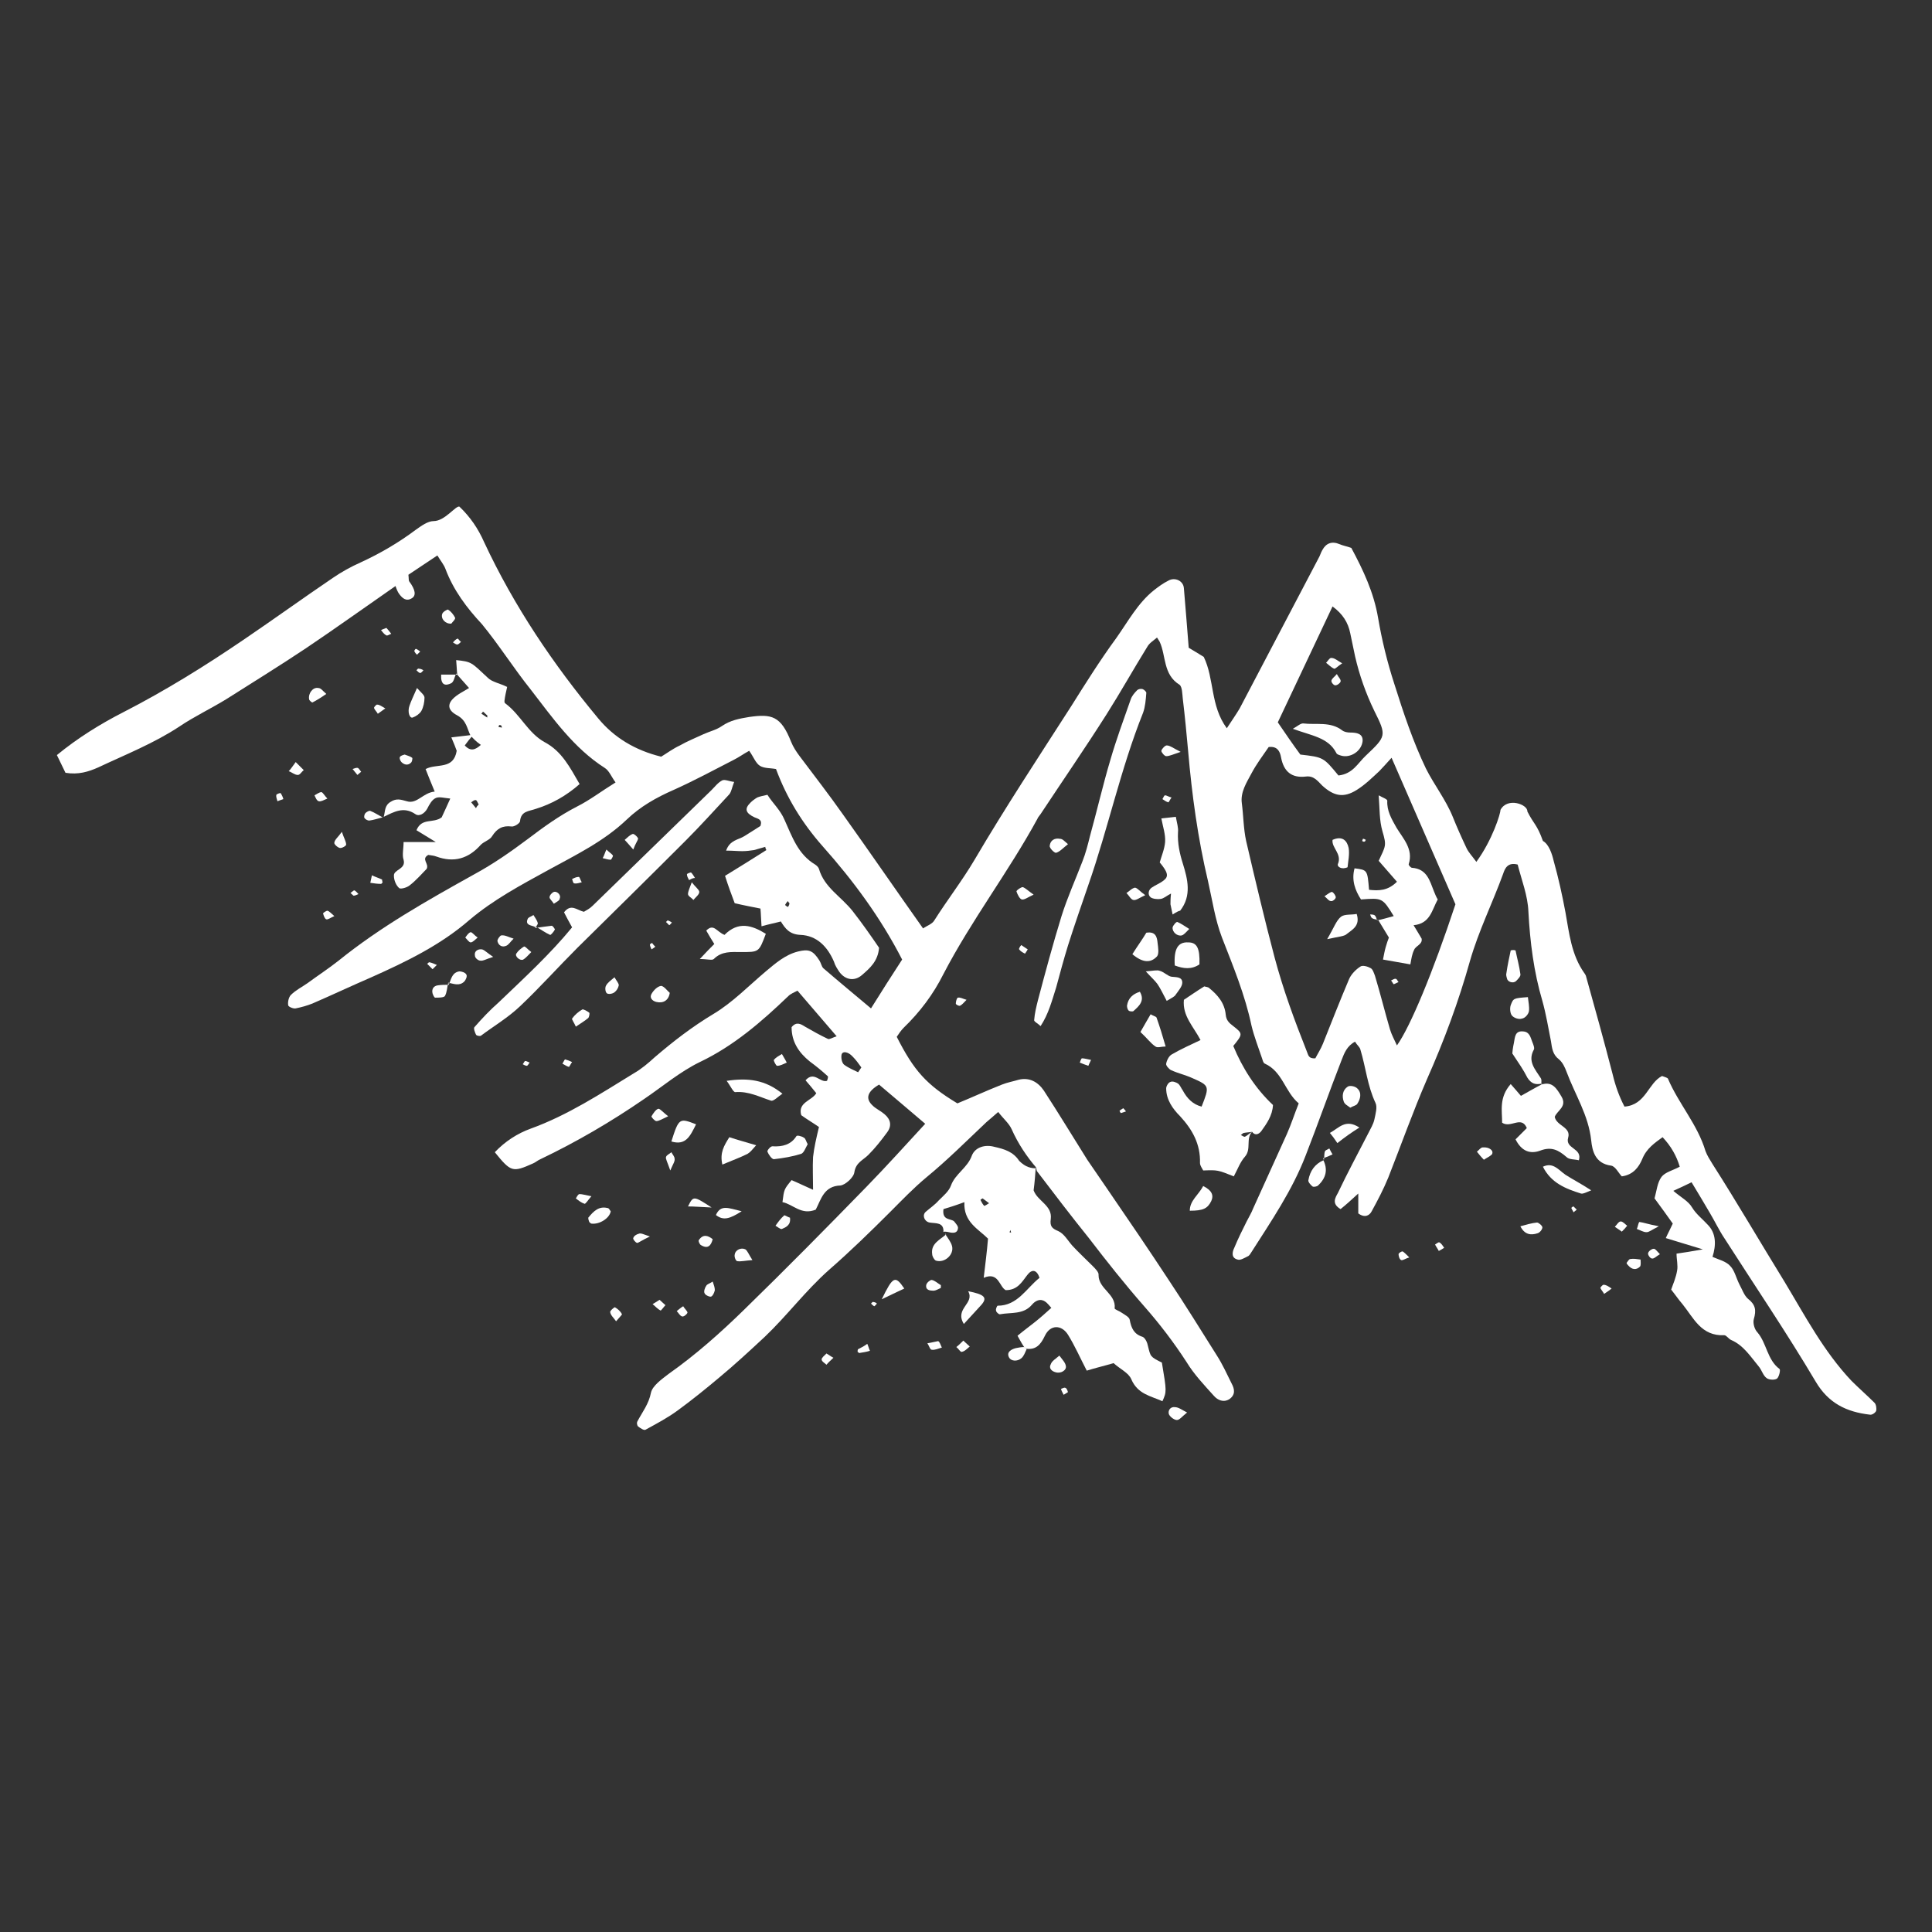 <?xml version="1.0" encoding="utf-8"?>
<!-- Generator: Adobe Illustrator 19.0.0, SVG Export Plug-In . SVG Version: 6.00 Build 0)  -->
<!DOCTYPE svg PUBLIC "-//W3C//DTD SVG 1.1//EN" "http://www.w3.org/Graphics/SVG/1.1/DTD/svg11.dtd">
<svg version="1.1" id="Layer_1" xmlns="http://www.w3.org/2000/svg" xmlns:xlink="http://www.w3.org/1999/xlink" x="0px" y="0px"
	 viewBox="0 0 360 360" style="enable-background:new 0 0 360 360;" xml:space="preserve">
<rect x="0" y="0" width="360" height="360" fill="#333333" stroke="none"/>
<style type="text/css">
	.st0{fill:#FFFFFF;}
</style>
<path class="st0" d="M193.2,217.7c-1.9-2.2-3.5-4.6-4.7-7.3c-0.5-1.1-1.5-1.9-2.5-3.2c-0.9,0.8-1.5,1.3-2.2,1.9
	c-3.7,3.5-7.3,7.1-11.2,10.3c-2.4,2-4.5,4.2-6.7,6.4c-3.7,3.7-7.5,7.4-11.4,10.8c-4.4,3.9-7.8,8.5-12,12.5c-2.8,2.6-5.6,5.2-8.5,7.6
	c-2.5,2.1-5.1,4.2-7.7,6.1c-1.9,1.4-4,2.5-6,3.6c-0.3,0.2-1-0.3-1.4-0.6c-0.2-0.2-0.3-0.7-0.1-1c0.9-1.7,2.1-3.2,2.5-5.3
	c0.3-1.3,2-2.5,3.3-3.5c5.1-3.6,9.7-7.7,14.1-12c7.7-7.5,15.2-15.1,22.7-22.8c3.8-3.9,7.4-7.9,11-11.8c-2.9-2.5-5.8-4.9-8.6-7.3
	c-2.2,1.3-2.6,2.6-1.2,3.9c0.6,0.6,1.5,1,2.2,1.6c1.2,1,1.4,2.2,0.5,3.4c-1.1,1.5-2.2,2.9-3.5,4.2c-1,1-2.3,1.4-2.6,3.2
	c-0.1,1-1.7,2.4-2.6,2.5c-3.1,0.1-3.6,2.6-4.6,4.5c-2.7,1.1-4.2-1-6.2-1.4c0.3-2.4,0.3-2.4,1.7-4.1c1.2,0.5,2.4,1.1,4,1.8
	c0-2.3-0.1-4.2,0-6.1c0.2-1.8,0.6-3.5,1.1-5.6c-1-0.7-2.2-1.4-3.3-2.2c-0.7-2.4,2-2.7,2.8-4.1c-0.7-0.9-1.4-1.7-2-2.4
	c1.6-1.8,2.7,0.5,4,0.1c0.1-0.3,0.3-0.8,0.1-0.9c-1.1-1-2.2-1.9-3.3-2.7c-2.1-1.7-3.4-3.7-3.4-6.4c0.9-1.1,1.7-0.6,2.5-0.1
	c1.4,0.8,2.8,1.6,4.3,2.3c0.3,0.1,0.9-0.3,1.6-0.5c-2.5-2.9-4.8-5.6-7.3-8.5c-0.6,0.3-1.3,0.6-1.7,1c-5,4.8-10.2,9.3-16.5,12.3
	c-3.7,1.8-7,4.6-10.4,6.9c-6.1,4.2-12.6,8-19.3,11.2c-0.5,0.2-0.9,0.6-1.4,0.8c-3.8,1.7-4.1,1.6-7.1-2.1c1.9-2,4.2-3.5,6.7-4.4
	c6.9-2.5,13-6.5,19.2-10.3c1.4-0.8,2.7-1.9,3.9-3c3.5-3,7-5.7,11-8.1c3.5-2.1,6.5-5.2,9.7-7.9c1.8-1.5,3.6-3.1,6-3.7
	c2-0.5,2.8-0.2,4,1.7c0.3,0.5,0.4,1.1,0.7,1.4c2.9,2.5,5.8,4.9,8.9,7.5c2-3.2,3.9-6.2,5.8-9.1c-4-7.8-9.1-14.7-14.8-21.1
	c-3.8-4.3-6.7-9-8.7-14.4c-1-0.2-2.2-0.1-3-0.6s-1.2-1.7-2-2.8c-1.1,0.6-1.9,1.2-2.9,1.7c-3.7,1.9-7.4,3.9-11.2,5.6
	c-3.2,1.4-6.2,3.1-8.7,5.5c-4.3,4.1-9.5,6.6-14.6,9.4c-5.1,2.8-10.2,5.5-14.7,9.3c-5.4,4.7-11.8,7.8-18.3,10.7
	c-3.7,1.6-7.3,3.3-11,4.9c-1,0.4-2.1,0.7-3.1,0.9c-0.4,0.1-1.4-0.3-1.4-0.6c-0.1-0.6,0.1-1.5,0.5-1.9c0.9-0.9,2.1-1.5,3.1-2.2
	c1.9-1.4,3.9-2.7,5.8-4.2c7.8-6.3,16.5-11.2,25.3-16.1c3.5-1.9,6.8-4.2,10-6.6c2.9-2.2,5.8-4.3,9.1-6c2.4-1.2,4.6-2.9,7.2-4.5
	c-0.8-1.1-1.2-2.2-2-2.7c-5.8-3.7-9.7-9.3-13.8-14.6c-3.2-4-5.9-8.3-9.1-12.2c-2.8-3-5.3-6.3-6.8-10.3c-0.3-0.8-0.9-1.5-1.5-2.5
	c-2,1.3-3.7,2.5-5.4,3.6c0.1,0.7,0,1.1,0.2,1.3c1.1,1.5,1.3,2.6,0.4,3.1c-1,0.6-1.7,0-2.3-0.8c-0.3-0.4-0.5-0.9-0.7-1.5
	c-5.9,4.1-11.2,7.9-16.7,11.6c-4.8,3.2-9.8,6.3-14.7,9.4c-2.9,1.8-6.1,3.3-8.9,5.2c-4.7,3.1-10,5.2-15.1,7.6c-1.8,0.8-3.7,1.4-6.1,1
	c-0.5-1-1-2.1-1.6-3.3c3.9-3.2,8.1-5.8,12.4-8c7.8-4,15.2-8.6,22.4-13.5c5.6-3.8,11-7.7,16.6-11.5c1.6-1.1,3.4-2.1,5.2-2.9
	c3.7-1.7,7.1-3.7,10.3-6.1c1-0.7,2.2-1.6,3.3-1.6c2.1,0,4.1-2.9,4.8-2.7c2,1.9,3.5,4.1,4.6,6.6c5.6,12,12.9,22.8,21.3,32.9
	c2.9,3.5,6.8,5.9,11.7,7.1c1-0.6,2.2-1.5,3.5-2.1c1.4-0.8,2.9-1.4,4.4-2.1c1.1-0.5,2.4-0.8,3.4-1.5c1.6-1.1,3.3-1.4,5.1-1.7
	c4.2-0.6,5.9-0.2,7.8,4.6c0.4,1,1,1.9,1.6,2.7c2.7,3.6,5.5,7.2,8.1,10.9c5,7,9.8,14,14.9,21.2c0.7-0.5,1.7-0.8,2.1-1.5
	c2.4-3.8,5.2-7.4,7.5-11.3c5.7-9.7,11.9-19.1,18-28.6c2.7-4.3,5.4-8.6,8.4-12.7c2.2-3.1,4-6.5,7-8.9c0.9-0.7,1.7-1.3,2.7-1.8
	c1.2-0.7,2.8,0,2.9,1.4c0.3,3.6,0.6,7.2,0.9,11.1c0.7,0.4,1.8,1.1,2.8,1.7c2,4.1,1.2,9.1,4.3,13.3c0.9-1.4,1.7-2.5,2.4-3.7
	c4.9-9.3,9.8-18.7,14.7-28c0.3-0.5,0.4-1,0.7-1.5c0.7-1.3,1.8-1.7,3.2-1.1c0.7,0.3,1.4,0.4,2.2,0.7c2.2,4.1,4.2,8.3,5,13.1
	c0.7,4.1,1.7,8.2,3,12.2c1.7,5.4,3.5,10.8,5.9,15.8c1.5,3,3.7,5.8,5,9c0.8,2,1.7,4,2.6,5.9c0.4,0.8,1,1.4,1.8,2.5
	c3-4.1,4.5-9,4.5-9.7c1.3-2.4,5.1-1,5,0.3c1.2,2.4,1.8,2.4,2.9,5.5c1.1,0.6,1.7,2.4,2,3.7c0.9,3.2,1.6,6.4,2.2,9.6
	c0.7,3.9,1.1,7.9,3.5,11.3c0.1,0.1,0.2,0.3,0.3,0.5c1.7,6.1,3.4,12.2,5,18.4c0.5,2.1,1.2,4.1,2.2,6c4-0.3,4.4-4.4,7-5.7
	c0.5,0.2,1,0.3,1.1,0.5c2,4.7,5.5,8.5,7,13.5c0.3,0.8,0.8,1.6,1.3,2.4c4.6,7.2,8.9,14.6,13.4,21.9c3.8,6.3,7.3,13,12.5,18.5
	c1.4,1.4,2.9,2.7,4.3,4.1c0.3,0.3,0.4,1.1,0.3,1.5c-0.2,0.4-0.8,0.8-1.2,0.7c-4.3-0.5-7.7-2.1-10.1-6.2c-5.4-9.1-11.3-17.8-17-26.7
	c-1-1.5-1.8-3.2-2.7-4.7c-1.1-1.9-2.2-3.7-3.4-5.7c-1.2,0.6-2.1,1-3.4,1.6c1.4,1.2,2.8,1.9,3.5,3.1c0.8,1.3,1.9,2.1,2.9,3.2
	c1.6,1.6,1.6,3.8,0.9,6c1.1,0.5,2.5,0.8,3.3,1.7c0.8,0.8,1.1,2.2,1.7,3.4c0.5,0.9,0.9,2.1,1.6,2.7c1.4,1.1,1.6,2.1,1.1,3.8
	c-0.2,0.7,0.1,1.9,0.7,2.5c1.7,2,1.8,5.1,4.1,6.8c0.2,0.2-0.1,1.5-0.5,1.8c-0.5,0.3-1.5,0.2-1.9-0.1c-0.7-0.5-0.9-1.5-1.5-2.2
	c-1.5-1.8-2.8-3.9-5.1-4.9c-0.5-0.2-0.9-0.9-1.3-0.9c-4.3,0.2-5.7-3.2-7.8-5.8c-0.7-0.8-1.3-1.7-2.1-2.7c0.4-1.1,0.9-2.3,1.1-3.5
	c0.2-1-0.1-2.1-0.1-3.2c1.5-0.2,2.6-0.4,4.9-0.8c-2.9-0.9-4.7-1.4-6.9-2.1c0.4-0.9,0.8-1.6,1.3-2.7c-1-1.4-2.2-3.1-3.4-4.7
	c0.4-1.4,0.5-2.9,1.3-4c0.7-0.9,2.1-1.2,3.4-1.9c-0.6-2-1.6-3.8-3.2-5.5c-1.5,1.1-3,2.1-3.8,4.1c-0.6,1.4-1.6,2.9-3.8,3.2
	c-0.6-0.6-1.2-1.9-2-2c-3-0.4-3.5-2.8-3.7-4.7c-0.5-4.7-3-8.5-4.6-12.8c-0.3-0.8-0.7-1.7-1.4-2.3c-1.2-0.9-1.3-2.1-1.5-3.4
	c-0.5-2.5-0.9-5-1.6-7.5c-1.6-5.4-2.3-11-2.6-16.6c-0.1-3-1.3-6-2-8.8c-1.9-0.5-2.4,0.8-2.7,1.7c-2,5.5-4.6,10.7-6.2,16.3
	c-2.1,7.5-4.8,14.8-8,22c-2.6,6-4.8,12.2-7.2,18.3c-0.9,2.2-2,4.3-3.1,6.3c-0.4,0.8-1.3,1.3-2.5,0.4c0-1,0-2.2,0-3.7
	c-1.3,1.2-2.3,2.1-3.3,2.9c-1.7-1-1-2.1-0.5-3c1.8-3.8,3.8-7.5,5.7-11.2c0.4-0.8,0.9-1.6,1.1-2.5c0.2-1,0.6-2.3,0.2-3.1
	c-1.5-3.2-1.8-6.6-2.8-9.9c-0.1-0.5-0.6-0.8-1-1.5c-1.5,0.8-2,2.1-2.5,3.4c-2.3,5.9-4.4,11.9-6.7,17.8c-2.5,6.5-6.4,12.2-10.1,18
	c-0.2,0.3-0.4,0.7-0.7,0.8c-0.6,0.3-1.4,0.8-1.9,0.6c-1.2-0.3-1-1.4-0.6-2.2c0.7-1.7,1.5-3.3,2.3-4.9c0.4-0.8,0.9-1.6,1.2-2.4
	c2.1-4.6,4.2-9.3,6.3-13.9c0.8-1.8,1.4-3.7,2.2-5.7c-2.6-2.2-3-5.9-6.3-7.4c-0.3-0.1-0.4-0.6-0.5-0.9c-0.7-2.1-1.5-4.1-2-6.2
	c-1.2-5.7-3.4-11-5.5-16.4c-1.3-3.4-1.8-7-2.6-10.5c-1.9-8-3-16.1-3.7-24.2c-0.3-3.3-0.6-6.5-1-9.8c-0.1-0.9-0.1-2.2-0.6-2.6
	c-3.1-1.9-2.5-5.4-3.7-8c-0.1-0.2-0.2-0.3-0.5-0.8c-0.7,0.6-1.4,1-1.8,1.7c-2.6,4.2-5,8.5-7.6,12.6c-4,6.3-8.2,12.4-12.3,18.6
	c-0.2,0.3-0.5,0.6-0.6,0.9c-5.4,9.9-12.3,18.9-17.5,28.9c-1.9,3.8-4.4,7.1-7.4,10c-0.5,0.5-0.9,1.1-1.3,1.7
	c3.2,6.3,5.5,8.9,11.3,12.4c2.7-1.1,5.5-2.4,8.3-3.5c1-0.4,2.1-0.6,3.1-0.9c2-0.5,3.6,0.4,4.7,2c2.8,4.3,5.4,8.6,8.1,12.9
	c1.2,1.8,2.5,3.6,3.7,5.4c3.9,5.7,7.8,11.4,11.6,17.2c3,4.5,5.9,9.2,8.8,13.8c1.1,1.7,1.9,3.5,2.8,5.3c0.6,1.1,0.7,2.1-0.4,2.9
	c-1.1,0.7-2.2,0.2-2.9-0.6c-1.8-2-3.7-4-5.1-6.3c-2.4-3.7-5-7.1-7.9-10.4c-3.6-4.1-7-8.4-10.3-12.7c-3.3-4.1-6.5-8.3-9.7-12.5
	C193,217.5,193.2,217.7,193.2,217.7z M259.3,141.2c-1.1,1.2-1.7,1.9-2.3,2.5c-1.3,1.2-2.6,2.5-4.2,3.5c-2.4,1.5-4.2,1.2-6.4-0.8
	c-0.9-0.9-1.6-1.9-3.1-1.7c-2.6,0.3-4.1-0.9-4.6-3.6c-0.2-1.1-0.7-2.1-2.3-1.9c-1.1,1.6-2.3,3.2-3.2,4.9s-2.1,3.5-1.8,5.6
	c0.3,2.3,0.3,4.7,0.8,7c1.7,7.3,3.4,14.5,5.3,21.7c1.6,6,3.7,11.7,6,17.5c0.3,0.7,0.3,1.4,1.6,1.3c0.4-0.8,1-1.7,1.4-2.7
	c1.6-4,3.2-8.1,4.9-12.1c0.4-0.9,1.3-1.8,2.1-2.3c0.4-0.3,1.4,0,1.9,0.3c0.4,0.2,0.6,0.9,0.8,1.4c1,3.3,1.8,6.6,2.8,10
	c0.3,1,0.8,1.9,1.3,3c2.5-3.5,6.7-13.6,10.9-26.3C267.3,159.6,263.5,150.8,259.3,141.2z M249.4,144.5c2.7-0.3,3.6-2.3,5.1-3.7
	c3.8-3.6,3.9-3.7,1.6-8.3c-1.6-3.3-2.8-6.7-3.6-10.2c-0.3-1.4-0.6-2.8-0.9-4.3c-0.4-2-1.4-3.6-3.3-5c-3.5,7.4-6.9,14.6-10.2,21.6
	c1.5,2.2,2.8,4.1,4.2,6C246.6,141.1,246.6,141.1,249.4,144.5z M159.9,199.8c0.2-0.3,0.4-0.6,0.6-0.9c-0.5-0.7-1-1.4-1.6-2
	c-0.9-1-2-1.1-2.1-0.3c-0.1,0.6,0.1,1.5,0.5,1.8C158.1,199,159.1,199.4,159.9,199.8z"/>
<path class="st0" d="M193.2,217.7l-0.2-0.2c-0.1,1.4-0.2,2.8-0.4,4.3c0.7,2,3.5,2.8,3.2,5.3c-0.2,1.4,0.2,1.8,1.4,2.3
	c1.1,0.5,1.8,1.8,2.6,2.7c1.2,1.3,2.5,2.5,3.8,3.8c0.5,0.5,1.2,1.2,1.1,1.7c0,2.6,3.3,3.5,3,6.2c0,0.2,0.9,0.5,1.3,0.8
	c0.6,0.4,1.4,0.8,1.5,1.3c0.3,1.6,0.8,2.7,2.4,3.2c0.5,0.2,0.9,1.1,1,1.7c0.5,2,0.4,2,2.6,3.1c0.9,5.4,0.9,5.4,0.1,7.2
	c-2.2-1-4.6-1.3-5.8-4.1c-0.5-1.2-2.1-1.9-3.3-3c-1.7,0.5-3.4,0.9-5,1.4c-1.2-2.3-2.2-4.6-3.5-6.7c-1.2-1.9-3.3-1.9-4.3,0.2
	c-0.8,1.7-1.7,2.7-3.6,2.4c-0.1-0.2-0.3-0.3-0.4-0.5c-0.4-0.6-0.7-1.2-1.1-1.9c1.2-1,2.3-1.8,3.3-2.6s1.9-1.6,3-2.6
	c-0.3-0.3-0.7-0.9-1.2-1.2c-0.9-0.6-1.8-0.1-2.4,0.6c-1.6,1.9-3.9,1.4-6,1.8c-0.2,0-0.7-0.4-0.7-0.7c-0.1-0.3,0.2-0.9,0.3-0.9
	c3.7,0,5.3-3.2,7.8-5.2c-0.5-1.5-1.4-1.7-2.3-0.5c-1,1.3-1.8,2.8-4,2.8c-1.2-0.6-1.3-3.5-4.1-2.3c0.3-2.6,0.6-4.8,0.8-7.3
	c-1.8-1.8-4.6-3.1-4.4-6.8c-1.6,0.6-2.9,1-3.9,1.3c-0.3,2.2,1.4,1.7,2,2.3c0.3,0.4,0.8,0.9,0.7,1.3c-0.1,0.9-0.9,0.9-1.7,0.7
	c-0.4-0.1-0.7-0.1-1.1-0.1l0.1,0.1c0.1-1.9-1.4-1.6-2.6-1.8c-1-0.2-1.4-1.4-0.7-2c0.8-0.7,1.7-1.3,2.4-2.1c0.9-0.9,1.9-1.7,2.3-2.8
	c0.8-2.2,3.1-3.3,3.9-5.6c0.6-1.5,2.4-2.1,4.2-1.6c1.8,0.4,3.5,0.9,4.6,2.6C191.1,217.5,192.1,217.7,193.2,217.7z M184.3,224.2
	c-0.4-0.3-0.8-0.6-1.2-0.9c0,0-0.4,0.2-0.4,0.3c0.2,0.4,0.4,0.8,0.7,1.1C183.5,224.7,184,224.4,184.3,224.2z M188.3,229.2l-0.2,0.4
	l0.3,0.1L188.3,229.2z"/>
<path class="st0" d="M87.7,137.1c-0.7-1.3-0.7-2.8-2.5-3.8c-2.1-1.1-1.9-2.5,0.2-3.9c0.6-0.4,1.2-0.7,2-1.2c-0.9-1-1.7-1.9-2.4-2.7
	l0.2,0.2c-0.1-0.9-0.1-1.7-0.2-2.7c2.9,0.3,2.8,0.4,5.9,3.3c0.8,0.8,2.2,1,3.6,1.7c-0.2,0.9-0.4,1.7-0.5,2.6c0,0.2,0,0.4,0.2,0.5
	c2.8,2.1,4.2,5.5,7.3,7.2c3.2,1.7,4.7,4.7,6.5,7.8c-2.5,2.2-5.2,3.7-8.1,4.6c-1.4,0.5-2.8,0.4-3,2.3c0,0.4-1.1,1.1-1.6,1
	c-1.7-0.2-2.7,0.4-3.6,1.8c-0.4,0.7-1.5,1-2.1,1.6c-2.3,2.6-5,3.4-8.3,2.2c-0.5-0.2-1-0.2-1.5-0.3c-1.4,0.8,0.2,1.6-0.3,2.6
	c-0.9,0.9-1.9,2.1-3.2,3.1c-0.5,0.4-1.6,0.7-1.9,0.5c-0.6-0.5-1-1.5-1-2.3c-0.1-1.2,2.3-1.2,1.8-3c-0.3-0.9,0-2,0-3.3
	c2.1,0,3.8,0,6,0c-1.5-0.9-2.6-1.6-3.6-2.2c1-2.4,3.1-1.2,4.7-2.4c0.4-0.8,0.9-2,1.6-3.5c-1.1-0.1-2.1-0.4-2.7-0.1
	c-0.7,0.3-1.2,1.2-1.6,2c-0.5,0.9-1.5,1.5-2.2,1c-2.2-1.5-4-0.4-5.9,0.5l0,0c0.3-1,0.1-2.1,1.3-2.8c1.1-0.7,1.9-0.4,3-0.1
	c1.9,0.6,3-1.6,5.2-1.8c-0.7-1.7-1.2-2.9-1.7-4.2c2.1-1.1,5.2,0.2,5.8-3.4c-0.2-0.6-0.5-1.3-1-2.5c1.5-0.2,2.8-0.3,4.1-0.5
	c-0.6,0.7-1.1,1.3-1.6,2c1.1,1.2,2,0.8,3-0.1C88.6,138.1,88.2,137.6,87.7,137.1z M89.2,149.9c-0.2-0.3-0.3-0.7-0.5-0.8
	c-0.3-0.1-0.6,0.2-0.9,0.4c0.3,0.4,0.6,0.7,0.9,1.1C88.8,150.3,89,150.1,89.2,149.9z M90.8,133.3c-0.3-0.2-0.5-0.5-0.8-0.7
	c-0.1,0.1-0.2,0.3-0.3,0.4c0.4,0.2,0.7,0.5,1.1,0.7C90.8,133.5,90.8,133.4,90.8,133.3z M93,135.1c0,0.1-0.1,0.3-0.1,0.4
	c0.2,0,0.4,0,0.6,0.1c0-0.1,0-0.3-0.1-0.4C93.3,135.1,93.1,135.1,93,135.1z"/>
<path class="st0" d="M141.7,169.3c-1.5-0.3-3.1-0.6-4.8-1c-0.6-1.6-1.2-3.2-1.8-5.1c2.6-1.6,5.2-3.2,7.7-4.8
	c-0.1-0.2-0.2-0.4-0.2-0.6c-0.7,0.2-1.4,0.4-2.1,0.6c-0.7,0.1-1.4,0.2-2.2,0.2c-0.9,0-1.7-0.1-3-0.1c0.7-2,2.3-2,3.4-2.7
	c1.1-0.7,2.1-1.3,3-1.9c0.4-1.2-0.4-1.3-1.1-1.6c-1.7-0.8-1.9-1.6-0.8-2.7c0.4-0.4,0.8-0.7,1.3-1c0.5-0.2,1-0.3,1.9-0.5
	c1,1.6,2.4,2.8,3.2,4.7c1.4,3.1,2.5,6.4,5.7,8.3c0.3,0.2,0.6,0.5,0.7,0.8c1,3.5,4.2,5.2,6.3,7.9c1.8,2.3,3.4,4.6,4.9,6.8
	c-0.2,2.5-1.7,3.8-3.2,5.1c-1.4,1.2-3.1,0.9-4.2-0.6c-0.4-0.6-0.8-1.2-1-1.9c-1.2-2.8-3.2-4.9-6.3-5c-2-0.1-2.8-1.2-3.6-2.5
	c-1.1,0.3-2.2,0.5-3.6,0.9C141.8,171.3,141.8,170.4,141.7,169.3z M147.1,168.3c-0.1-0.1-0.2-0.2-0.3-0.4c-0.2,0.2-0.4,0.5-0.5,0.7
	c0,0.1,0.3,0.3,0.5,0.4C147,168.8,147.1,168.5,147.1,168.3z"/>
<path id="XMLID_123_" class="st0" d="M233.3,210.9c-1.2,1.3-0.1,3.2-1.3,4.6c-0.9,1-1.4,2.4-2.1,3.7c-3-1.2-3-1.2-5.7-1.1
	c-0.2-0.4-0.6-0.9-0.6-1.4c0.1-3.5-1.4-6.2-3.7-8.7c-1.4-1.4-2.6-3.1-2.6-5.2c0-0.4,0.4-1.1,0.8-1.2c0.4-0.2,1.1,0.1,1.4,0.3
	c0.4,0.3,0.6,0.9,0.9,1.3c0.8,1.5,1.9,2.6,3.5,3c1.5-3.8,1.5-3.9-1.7-5.3c-1.3-0.6-2.7-0.9-4-1.5c-0.4-0.2-1-0.9-0.9-1.2
	c0.1-0.6,0.5-1.4,1-1.7c1.7-1,3.5-1.8,5.4-2.7c-1.3-2.5-3.4-4.5-3.1-7.5c1.2-0.8,2.5-1.7,3.8-2.5c0.3,0.1,0.7,0.1,0.9,0.3
	c1.6,1.3,2.9,2.8,3.1,5c0.1,1,0.6,1.5,1.4,2.1c1.8,1.4,1.8,1.5,0,3.7c1.7,4.1,4.1,7.9,7.4,11c-0.1,2-1.2,3.5-2.2,4.9
	C234.6,211.3,233.9,211.7,233.3,210.9c-0.5,0.1-1,0.1-1.5,0.2c-0.2,0-0.4,0.3-0.6,0.4c0.3,0.1,0.6,0.4,0.8,0.3
	C232.4,211.6,232.8,211.2,233.3,210.9z"/>
<path id="XMLID_122_" class="st0" d="M106.6,172.8c-0.6-1.1-1.1-2-1.5-2.8c1.3-1.7,2.4-0.4,3.7-0.1c0.5-0.3,1.1-0.6,1.6-1.1
	c7.4-7.2,14.8-14.4,22.2-21.6c0.6-0.6,1.2-1.4,2-1.8c0.5-0.2,1.3,0.2,2.2,0.3c-0.4,1-0.5,1.8-0.9,2.3c-2.7,2.9-5.4,5.9-8.2,8.7
	c-6.7,6.7-13.4,13.3-20.1,19.9c-3.6,3.6-7,7.4-10.7,10.9c-2.2,2.1-4.9,3.7-7.3,5.5c-0.2,0.1-0.8,0-0.9-0.2c-0.2-0.4-0.5-1.2-0.3-1.4
	c1.4-1.6,2.9-3.2,4.5-4.6C97.7,182.2,102.5,177.8,106.6,172.8z"/>
<path id="XMLID_121_" class="st0" d="M193.9,191.2c-0.5-0.5-1.2-0.8-1.2-1.1c0.1-1.3,0.4-2.5,0.7-3.7c1.4-5.3,2.8-10.5,4.4-15.7
	c1.1-3.5,2.6-6.8,3.9-10.2c0.6-1.5,1-3.1,1.4-4.7c1.3-4.7,2.4-9.5,3.8-14.2c1.1-3.8,2.5-7.6,3.8-11.3c0.2-0.6,0.7-1.2,1.2-1.7
	c0.2-0.2,0.7-0.3,1-0.2s0.7,0.5,0.7,0.7c-0.1,1.3-0.2,2.6-0.6,3.7c-4.2,10.5-6.5,21.5-10.2,32.1c-1.3,3.8-2.6,7.5-3.8,11.3
	c-0.8,2.6-1.5,5.2-2.2,7.8C196,186.5,195.4,188.9,193.9,191.2z"/>
<path id="XMLID_120_" class="st0" d="M287.2,202.1c2.1-0.7,2.9,0.8,3.8,2.3c1,1.8-0.8,2.5-1.3,3.7c0.3,1.7,3.1,1.9,2.5,3.9
	c-0.6,2.1,2.7,1.9,2,4.2c-0.8-0.2-1.8-0.1-2.3-0.6c-1.5-1.3-2.8-2-4.9-1.2c-1.9,0.7-3.5,0.1-4.6-2.1c0.7-0.7,1.4-1.4,2.1-2.1
	c-1-2.4-3,0.1-4.6-1c0-2.3-0.6-4.7,1.6-7.2c0.8,0.9,1.3,1.5,1.9,2.2c1.3-0.7,2.6-1.5,4-2.2C287.3,201.9,287.2,202.1,287.2,202.1z"/>
<path id="XMLID_119_" class="st0" d="M218.5,170.4c-0.2-0.9-0.3-1.4-0.4-1.9c0-0.5,0-1.1,0.1-2c-0.8,0.4-1.3,0.9-1.9,1
	c-0.6,0.1-1.5,0-1.9-0.3c-0.6-0.5-0.4-1.4,0.2-1.8c0.7-0.5,1.6-0.8,2.3-1.4c0.9-0.7,0.7-1.5-0.8-3.3c0.3-1.1,0.9-2.5,1-3.8
	c0.1-1.4-0.4-2.8-0.7-4.4c0.9-0.1,1.7-0.2,2.7-0.3c0.2,1.2,0.5,2,0.4,2.9c-0.1,2,0.3,3.9,0.9,5.8c0.9,2.9,1.7,6-0.5,8.8
	C219.7,169.7,219.3,169.9,218.5,170.4z"/>
<path id="XMLID_118_" class="st0" d="M135,174.2c2.6-2.6,5.1-1.8,7.7-0.2c-1.3,3.5-1.3,3.4-4.7,3.4c-1.7,0-3.5-0.2-5,1.3
	c-0.3,0.3-1.2,0-2.6,0c1.2-1.3,1.9-2,2.7-2.8c-0.5-0.8-1-1.6-1.5-2.5C133,172,133.5,173.6,135,174.2z"/>
<path id="XMLID_117_" class="st0" d="M287.3,201.9c-1.2,0.3-2,0-2.7-1.1c-0.7-1.4-1.6-2.7-2.8-4.5c0-0.2,0.1-1.1,0.3-2
	c0.2-1.1,0.2-2.3,1.8-2.1c1.1,0.1,1.3,1.1,1.6,1.9c0.2,0.5,0.5,1.2,0.3,1.5c-1.2,2.2,0.3,3.7,1.3,5.3c0.2,0.3,0.1,0.7,0.1,1.1
	C287.2,202.1,287.3,201.9,287.3,201.9z"/>
<path id="XMLID_116_" class="st0" d="M145.8,203.8c-0.8,0.5-1.6,1.4-2.1,1.3c-2.2-0.7-4.2-1.8-6.7-1.6c-0.4,0-0.9-1.2-1.6-2.1
	C139.4,200.8,142.6,201.2,145.8,203.8z"/>
<path id="XMLID_115_" class="st0" d="M150.5,213.2c-0.4,0.7-0.7,1.6-1.2,1.8c-1.6,0.5-3.3,0.8-5.1,1c-0.4,0-1-0.9-1.2-1.4
	c-0.1-0.2,0.6-1.1,1-1c1.8,0.1,3.4-0.3,4.4-1.9c0.1-0.2,1,0,1.4,0.3C150.1,212.1,150.2,212.7,150.5,213.2z"/>
<path id="XMLID_114_" class="st0" d="M223.5,179.7c-1.5,1-3,0.8-4.6,0.2c-0.2-3.1,0.6-4.4,2.5-4.3
	C223,175.6,223.6,176.6,223.5,179.7z"/>
<path id="XMLID_113_" class="st0" d="M211,177.8c1-1.6,1.9-2.8,2.6-4c1.8-0.3,2,0.9,2.1,1.9c0.1,0.8,0.3,2-0.1,2.5
	C214.4,179.5,212.9,179.4,211,177.8z"/>
<path id="XMLID_112_" class="st0" d="M217.4,186.5c-0.7-1.3-1.1-2.2-1.7-3.1c-0.5-0.7-1.1-1.2-2.2-2.4c1.4-0.1,2.1-0.3,2.6-0.1
	c0.8,0.2,1.5,1,2.2,1.1c0.9,0.1,2,0,2,1.1c0,0.7-0.7,1.5-1.2,2.2C218.9,185.7,218.4,185.9,217.4,186.5z"/>
<path id="XMLID_111_" class="st0" d="M134.6,217c-0.5-2.2,0.3-3.5,1.3-5.1c1.5,0.5,3,0.9,5,1.5c-0.7,0.8-1.1,1.3-1.6,1.6
	C137.9,215.7,136.5,216.2,134.6,217z"/>
<path id="XMLID_110_" class="st0" d="M296.5,221.8c-1,0.4-1.5,0.7-1.9,0.6c-2.9-0.9-5.6-2-7.1-5c1.9-0.9,2.9,0.6,4.2,1.5
	C293.1,219.8,294.5,220.5,296.5,221.8z"/>
<path id="XMLID_109_" class="st0" d="M212.5,192.3c0.7-1.2,1.3-2.3,1.9-3.3c0.5,0.3,1,0.4,1.1,0.6c0.6,1.7,1.1,3.3,1.7,5.4
	c-0.8,0-1.5,0.3-1.9,0C214.4,194.4,213.8,193.5,212.5,192.3z"/>
<path id="XMLID_108_" class="st0" d="M179.6,246.7c-1.8-2.9,2.1-3.8,0.8-6.1c3.1,0.6,3.6,1.2,2.5,2.5
	C181.9,244.2,180.8,245.4,179.6,246.7z"/>
<path id="XMLID_107_" class="st0" d="M284.7,185.8c0.1,0.9,0.3,1.8,0.2,2.6c-0.1,0.6-0.7,1.3-1.3,1.4c-0.6,0.2-1.5-0.1-1.9-0.6
	c-0.3-0.4-0.4-1.3-0.2-1.9C282,186,282,186,284.7,185.8z"/>
<path id="XMLID_106_" class="st0" d="M129.7,209.5c-1.1,2.2-1.9,4-4.6,3.2C126.5,208.3,126.6,208.3,129.7,209.5z"/>
<path id="XMLID_105_" class="st0" d="M282.4,177.1c0.3,1.5,0.7,2.9,0.9,4.4c0.1,0.4-0.4,0.9-0.8,1.3c-0.5,0.5-1.6,0.2-1.7-0.5
	c-0.1-0.3-0.2-0.7-0.1-1c0.2-1.4,0.5-2.8,0.8-4.2C281.8,177,282.1,177,282.4,177.1z"/>
<path id="XMLID_104_" class="st0" d="M224.2,221c1.6,0.8,2,1.7,1.5,2.8c-0.7,1.4-1.5,1.8-4,1.8C221.7,223.7,223.3,222.7,224.2,221z"
	/>
<path id="XMLID_103_" class="st0" d="M176.1,229.9c0.5,0.8,1.1,1.5,1.3,2.3c0.4,1.6-1.4,3.2-3,2.7c-0.3-0.1-0.7-0.8-0.7-1.2
	c-0.3-2,1.5-2.7,2.6-3.7C176.2,229.9,176.1,229.9,176.1,229.9z"/>
<path id="XMLID_102_" class="st0" d="M251.6,206.4c-0.5-0.4-1-0.6-1.2-1.1c-0.4-1.1-0.2-2.2,0.7-2.8c0.4-0.3,1.4-0.1,1.8,0.3
	c0.9,0.8,0.6,2,0,2.9C252.7,206,252.1,206.1,251.6,206.4z"/>
<path id="XMLID_101_" class="st0" d="M77.7,128.2c0.7,0.8,1.4,1.3,1.4,1.8c0,0.8-0.2,1.8-0.6,2.5c-0.3,0.5-1,1-1.6,1.2
	s-1-1.1-0.6-2.2C76.6,130.6,77.1,129.6,77.7,128.2z"/>
<path id="XMLID_100_" class="st0" d="M113.8,225.7c-0.2,1.3-2.1,2.5-3.6,2.3c-0.1,0-0.3-0.2-0.4-0.3c-0.1-0.3-0.3-0.8-0.1-0.9
	c0.9-1.1,1.9-2.1,3.5-1.7C113.5,225.1,113.6,225.5,113.8,225.7z"/>
<path id="XMLID_99_" class="st0" d="M246.5,216c1,1.9,0.6,3.5-0.9,4.9c-0.2,0.2-0.8,0.3-1,0.2c-0.4-0.3-0.9-0.9-0.8-1.2
	c0.3-1.7,1.2-3,2.8-3.7L246.5,216z"/>
<path id="XMLID_98_" class="st0" d="M124.8,185c-0.2,1.4-1.2,2-2.5,1.7c-0.8-0.2-1.3-0.8-0.9-1.5s1.1-1.4,1.8-1.5
	C123.8,183.8,124.4,184.7,124.8,185z"/>
<path id="XMLID_97_" class="st0" d="M249.2,213c-0.6-0.9-0.9-1.3-1.4-1.9c1.7-0.9,2.9-2.7,5.5-1C251.7,211.1,250.6,211.9,249.2,213z
	"/>
<path id="XMLID_96_" class="st0" d="M283.3,228.5c1.1-0.3,2.1-0.6,3.1-0.7c0.3,0,1,0.6,1,0.9c0,0.4-0.5,1-0.9,1.1
	C285.3,230.2,284.1,230.1,283.3,228.5z"/>
<path id="XMLID_95_" class="st0" d="M164.3,242.1c2.1-4.3,2.5-4.5,4.2-2C167.4,240.6,166.4,241.1,164.3,242.1z"/>
<path id="XMLID_94_" class="st0" d="M83.5,183.2c-0.2,0.8-0.2,1.7-0.6,2.4c-0.2,0.3-1.2,0.3-1.8,0.3c-0.2,0-0.4-0.5-0.5-0.8
	c-0.2-0.8,0.2-1.4,1-1.5c0.7-0.1,1.4-0.1,2.1-0.1L83.5,183.2z"/>
<path id="XMLID_93_" class="st0" d="M199,157.3c-0.9,0.7-1.5,1.4-2.2,1.6c-0.3,0.1-1.3-0.9-1.2-1.3c0.1-1,0.9-1.5,1.9-1.3
	C198,156.3,198.3,156.7,199,157.3z"/>
<path id="XMLID_92_" class="st0" d="M84.1,116.2c-1.1,0.1-2-0.9-1.7-1.8c0.1-0.4,1-0.9,1.1-0.8c0.5,0.3,1,0.9,1.3,1.5
	C84.9,115.4,84.3,115.9,84.1,116.2z"/>
<path id="XMLID_91_" class="st0" d="M138.2,225.7c-2.2,1.4-3.4,1.8-4.8,0.7C134.3,224.4,135.7,225.1,138.2,225.7z"/>
<path id="XMLID_90_" class="st0" d="M212.4,184.8c1,1.7-0.2,2.7-1.2,3.6c-0.1,0.1-0.7,0.1-0.9-0.1c-0.2-0.2-0.3-0.6-0.3-0.9
	C210.2,186,211.1,185.2,212.4,184.8z"/>
<path id="XMLID_89_" class="st0" d="M107.3,191.3c-0.3-0.7-0.8-1.4-0.7-1.5c0.5-0.7,1.2-1.3,1.9-1.7c0.2-0.1,0.9,0.3,1.3,0.6
	c0.1,0.1,0,0.8-0.2,1C109,190.2,108.2,190.7,107.3,191.3z"/>
<path id="XMLID_88_" class="st0" d="M221.2,263.2c-0.9,0.7-1.4,1.4-1.9,1.4s-1.3-0.6-1.5-1.1c-0.2-0.7,0.3-1.4,1.1-1.3
	C219.6,262.2,220.2,262.7,221.2,263.2z"/>
<path id="XMLID_87_" class="st0" d="M197.4,252.6c0.6,0.8,1.1,1.3,1.2,1.9c0.2,0.8-0.9,1.5-1.9,1.2c-0.8-0.2-1.3-0.8-0.9-1.5
	C196,253.6,196.7,253.2,197.4,252.6z"/>
<path id="XMLID_86_" class="st0" d="M140.2,234.8c-1.4,0.1-2.1,0.3-2.8,0.2c-0.3,0-0.6-0.8-0.5-1.2c0.1-0.9,1.2-1.4,2-1
	C139.3,233.1,139.5,233.7,140.2,234.8z"/>
<path id="XMLID_85_" class="st0" d="M147.2,226.9c0.2,1.4-0.8,1.8-1.5,2.1c-0.3,0.1-0.8-0.4-1.2-0.6c0.5-0.7,1-1.4,1.6-1.9
	C146.1,226.3,146.8,226.8,147.2,226.9z"/>
<path id="XMLID_84_" class="st0" d="M114.5,182.1c0.4,0.7,0.8,1.1,0.8,1.5c-0.1,0.5-0.4,1-0.8,1.3s-1.1,0.4-1.4,0.2s-0.4-1-0.2-1.4
	C113.2,183.1,113.8,182.7,114.5,182.1z"/>
<path id="XMLID_83_" class="st0" d="M60.8,129.3c-1,0.7-1.8,1.2-2.6,1.6c-0.1,0-0.6-0.4-0.6-0.6c-0.2-1.1,0.7-2.3,1.7-2.1
	C59.8,128.2,60.1,128.7,60.8,129.3z"/>
<path id="XMLID_82_" class="st0" d="M124.5,208c-1.1,0.5-1.7,0.9-2.2,0.9c-0.3,0-1-0.8-0.9-0.9c0.3-0.5,0.8-1.3,1.3-1.4
	C123,206.6,123.6,207.3,124.5,208z"/>
<path id="XMLID_81_" class="st0" d="M220,140.1c-1.5,0.5-2.1,0.8-2.7,0.8c-0.3,0-0.9-0.7-0.9-1c0.1-0.4,0.7-1,1-1
	C218,138.9,218.6,139.4,220,140.1z"/>
<path id="XMLID_80_" class="st0" d="M55.1,142c0.7,0.7,1.1,1.1,1.5,1.5c-0.4,0.3-0.7,0.9-1.1,0.9c-0.6,0-1.1-0.5-1.7-0.7
	C54.2,143.3,54.5,142.8,55.1,142z"/>
<path id="XMLID_79_" class="st0" d="M83.7,183.3c0.4-1,0.6-2.1,1.9-2.3c0.4,0,1.1,0.2,1.3,0.6c0.2,0.3-0.1,1-0.4,1.3
	c-0.9,0.9-2,0.4-3,0.2C83.5,183.2,83.7,183.3,83.7,183.3z"/>
<path id="XMLID_78_" class="st0" d="M91.9,178.3c-1.3,0.4-1.9,0.8-2.4,0.7c-0.4,0-1-0.5-1-0.9c-0.2-0.9,0.6-1.3,1.3-1.2
	C90.3,177,90.8,177.6,91.9,178.3z"/>
<path id="XMLID_77_" class="st0" d="M85,125.5c-0.3,0.6-0.4,1.5-0.9,1.8c-1.2,0.6-2,0.3-1.9-1.6c1,0,2,0,3,0
	C85.2,125.7,85,125.5,85,125.5z"/>
<path id="XMLID_76_" class="st0" d="M132.8,238.8c0.2,0.6,0.4,1.1,0.4,1.6c-0.1,0.5-0.4,1.1-0.7,1.2c-0.3,0.1-1.1-0.3-1.2-0.6
	c-0.2-0.3,0-1,0.3-1.4C131.7,239.3,132.2,239.2,132.8,238.8z"/>
<path id="XMLID_75_" class="st0" d="M303.1,235.3c0.2-0.2,0.4-0.7,0.7-0.7c0.6-0.1,1.2,0,1.9,0.1c0,0.4,0.1,1-0.1,1.3
	c-0.7,0.7-1.5,0.6-2.2-0.2C303.2,235.6,303.1,235.5,303.1,235.3z"/>
<path id="XMLID_74_" class="st0" d="M132.6,225c-2.2-0.1-3.3-0.2-4.4-0.2C129.2,222.8,129.2,222.8,132.6,225z"/>
<path id="XMLID_73_" class="st0" d="M309.1,228.5c-1.4,0.7-1.8,1.1-2.3,1.1c-0.6,0-1.2-0.4-1.8-0.6c0.2-0.4,0.3-1.3,0.5-1.3
	C306.3,227.8,307,228.1,309.1,228.5z"/>
<path id="XMLID_72_" class="st0" d="M221.6,173.1c-0.6,0.6-1,1.1-1.4,1.2c-0.8,0.2-1.8-0.6-1.7-1.5c0.1-0.4,0.7-1.1,0.9-1
	C220.1,172.1,220.8,172.6,221.6,173.1z"/>
<path id="XMLID_71_" class="st0" d="M95.7,174.9c-0.6,0.6-0.9,1.1-1.3,1.3c-0.8,0.4-1.5,0-1.7-0.8c-0.1-0.3,0.5-1.1,0.7-1.1
	C94.1,174.2,94.7,174.6,95.7,174.9z"/>
<path id="XMLID_70_" class="st0" d="M99,177.4c-0.6,0.6-1,1.1-1.5,1.4c-0.6,0.3-1.6-0.6-1.3-1.1c0.3-0.5,0.9-1,1.4-1.3
	C97.8,176.2,98.3,176.9,99,177.4z"/>
<path id="XMLID_69_" class="st0" d="M63.7,155c0.4,1.2,0.8,1.8,0.8,2.4c0,0.2-0.8,0.7-1.2,0.6c-0.4-0.1-1.1-0.7-1-1
	C62.4,156.4,63,156,63.7,155z"/>
<path id="XMLID_68_" class="st0" d="M118,158.3c-0.8-0.9-1.2-1.4-1.6-1.8c0.5-0.4,0.9-0.9,1.5-1.1c0.2-0.1,1,0.6,1,0.9
	C118.8,156.7,118.4,157.2,118,158.3z"/>
<path id="XMLID_67_" class="st0" d="M276.5,216.1c-0.5-0.5-0.9-1-1.3-1.5c0.4-0.3,0.7-0.8,1.1-0.8c1.2-0.1,2.1,0.6,1.7,1.3
	C277.6,215.5,277.1,215.7,276.5,216.1z"/>
<path id="XMLID_66_" class="st0" d="M191.3,251.4c-0.3,0.6-0.5,1.3-1,1.7c-0.7,0.6-1.9,0.6-2.3-0.2c-0.5-1,0.5-1.5,1.3-1.7
	c0.5-0.1,1-0.2,1.6-0.2C191,251.1,191.1,251.3,191.3,251.4z"/>
<path id="XMLID_65_" class="st0" d="M213.4,166.8c-1.1,0.5-1.7,1-2.2,0.9s-0.8-0.8-1.3-1.3c0.5-0.3,1-0.9,1.6-1
	C212,165.5,212.4,166.1,213.4,166.8z"/>
<path id="XMLID_64_" class="st0" d="M175.3,240c-0.5,0.2-0.9,0.5-1.4,0.5c-0.6,0-1.5-0.1-1.3-1.1c0.1-0.4,0.7-0.9,1-0.9
	c0.6,0.1,1.1,0.6,1.6,0.9C175.4,239.4,175.3,239.7,175.3,240z"/>
<path id="XMLID_63_" class="st0" d="M61,148.8c-0.7,0.3-1.2,0.6-1.6,0.5c-0.4-0.1-0.6-0.7-0.8-1.1c0.4-0.2,0.9-0.6,1.3-0.6
	C60.2,147.7,60.5,148.3,61,148.8z"/>
<path id="XMLID_62_" class="st0" d="M71.3,152.3c-0.8,0.2-1.7,0.5-2.5,0.6c-0.3,0-0.7-0.2-0.9-0.5c-0.1-0.2,0-0.7,0.2-0.9
	s0.7-0.5,0.9-0.4C69.8,151.4,70.5,151.9,71.3,152.3C71.3,152.2,71.3,152.3,71.3,152.3z"/>
<path id="XMLID_61_" class="st0" d="M71.3,164.4c-0.1,0.1-0.2,0.3-0.3,0.3c-0.7,0-1.3-0.1-2-0.2c0.1-0.5,0.2-0.9,0.3-1.4
	c0.6,0.3,1.3,0.5,1.9,0.8C71.2,164,71.2,164.2,71.3,164.4z"/>
<path id="XMLID_60_" class="st0" d="M128.9,164.4c0.7,0.9,1.4,1.4,1.4,1.8c0,0.5-0.7,1-1.1,1.5c-0.3-0.4-1-0.7-1-1.1
	C128.2,166.1,128.5,165.5,128.9,164.4z"/>
<path id="XMLID_59_" class="st0" d="M192.6,166.7c-1.1,0.5-1.7,1-2.2,0.9c-0.4-0.1-0.8-0.9-1-1.5c0-0.2,0.8-0.8,1.2-0.8
	C191.1,165.5,191.6,166,192.6,166.7z"/>
<path id="XMLID_58_" class="st0" d="M99.7,172.9c1-0.1,2.1-0.3,3.1-0.4c0.2,0,0.6,0.6,0.6,0.7c-0.2,0.4-0.8,1.1-0.9,1
	c-0.9-0.4-1.7-1-2.6-1.5L99.7,172.9z"/>
<path id="XMLID_57_" class="st0" d="M89,174.7c-0.5,0.4-0.9,0.9-1.3,0.9c-0.3,0-0.7-0.6-1-0.9c0.3-0.4,0.6-0.9,1-1
	C88,173.7,88.4,174.3,89,174.7z"/>
<path id="XMLID_56_" class="st0" d="M146.6,198c-0.7,0.3-1.2,0.6-1.8,0.6c-0.2,0-0.7-1-0.6-1.1c0.4-0.5,1-0.8,1.5-1.1
	C145.9,196.8,146.2,197.2,146.6,198z"/>
<path id="XMLID_55_" class="st0" d="M203.3,197.5c-0.3,0.6-0.5,1.1-0.5,1.1c-0.6-0.2-1.1-0.4-1.6-0.6c0.1-0.3,0.3-0.8,0.4-0.8
	C202.1,197.2,202.7,197.4,203.3,197.5z"/>
<path id="XMLID_54_" class="st0" d="M110.2,222.9c-0.7,0.8-1.1,1.5-1.3,1.4c-0.6-0.2-1.1-0.6-1.6-1c0.2-0.3,0.4-0.8,0.7-0.8
	C108.5,222.5,109.1,222.7,110.2,222.9z"/>
<path id="XMLID_53_" class="st0" d="M72,117c0.3,0.3,0.6,0.7,0.9,1.1c-0.3,0.1-0.7,0.4-0.9,0.3c-0.4-0.2-0.7-0.6-1-1
	C71.2,117.3,71.5,117.2,72,117z"/>
<path id="XMLID_52_" class="st0" d="M132.8,230.9c-0.3,1.2-0.9,1.9-2.2,1.1c-0.2-0.1-0.5-0.7-0.4-0.9
	C131,229.9,131.9,230.2,132.8,230.9z"/>
<path id="XMLID_51_" class="st0" d="M122.9,242.2c0.4,0.4,0.8,0.7,1.1,1c-0.3,0.3-0.8,1-0.9,1c-0.6-0.3-1-0.8-1.5-1.2
	C122,242.8,122.4,242.5,122.9,242.2z"/>
<path id="XMLID_50_" class="st0" d="M114.8,246.2c-0.5-0.7-1-1.1-1.1-1.7c-0.1-0.2,0.8-1,0.9-0.9c0.5,0.3,1,0.7,1.3,1.3
	C115.9,245,115.3,245.6,114.8,246.2z"/>
<path id="XMLID_49_" class="st0" d="M127.3,243.4c0.3,0.5,0.8,0.9,0.8,1.2c-0.1,0.3-0.7,0.8-1,0.7c-0.4-0.1-0.7-0.7-1-1
	C126.5,244,126.8,243.7,127.3,243.4z"/>
<path id="XMLID_48_" class="st0" d="M159.8,251.9c0-0.2,0-0.4,0.1-0.5c0.6-0.3,1.2-0.6,1.7-1c0.2,0.4,0.3,0.9,0.5,1.3
	c-0.6,0.2-1.3,0.3-1.9,0.4C160.1,252.2,160,252,159.8,251.9z"/>
<path id="XMLID_47_" class="st0" d="M179.5,249.8c0.5,0.5,0.9,0.8,1.2,1.1c-0.5,0.4-0.9,0.9-1.5,1c-0.2,0.1-0.6-0.6-1-0.9
	C178.6,250.7,179,250.3,179.5,249.8z"/>
<path id="XMLID_46_" class="st0" d="M154,252.2c0.5,0.3,0.9,0.6,1.3,0.8c-0.4,0.4-0.9,0.8-1.3,1.3c-0.3-0.3-0.9-0.6-0.9-1
	C153.1,253,153.6,252.6,154,252.2z"/>
<path id="XMLID_45_" class="st0" d="M51.7,149.3c-0.1-0.4-0.3-0.8-0.2-1.2c0-0.1,0.7-0.4,0.8-0.3c0.2,0.3,0.4,0.7,0.5,1.1
	C52.5,149,52.2,149.1,51.7,149.3z"/>
<path id="XMLID_44_" class="st0" d="M75.4,140.6c0.5,0.2,1,0.3,1.4,0.6c0.1,0.1,0,0.7-0.2,0.9c-0.6,0.6-1.3,0.4-1.8-0.1
	c-0.2-0.2-0.4-0.7-0.3-0.9C74.6,140.8,75.1,140.7,75.4,140.6z"/>
<path id="XMLID_43_" class="st0" d="M302.2,229.5c-0.5-0.4-0.9-0.6-1.3-0.9c0.4-0.4,0.7-1,1.1-1s0.8,0.5,1.2,0.8
	C302.9,228.8,302.6,229.1,302.2,229.5z"/>
<path id="XMLID_42_" class="st0" d="M124.9,218.1c-0.6-1.7-0.9-2.2-0.8-2.5c0.1-0.4,0.7-0.6,1-0.9c0.2,0.4,0.6,0.8,0.6,1.2
	C125.8,216.4,125.4,216.9,124.9,218.1z"/>
<path id="XMLID_41_" class="st0" d="M180.1,186.3c-0.5,0.5-0.8,0.9-1.2,1.1c-0.2,0.1-0.8-0.2-0.8-0.4c0-0.4,0.2-1.1,0.4-1.1
	C178.9,185.8,179.4,186.1,180.1,186.3z"/>
<path id="XMLID_40_" class="st0" d="M99.9,172.8c-0.2-0.1-0.3-0.1-0.5-0.2c-0.6-0.2-1.5-0.3-1.1-1.3c0.1-0.4,0.7-0.5,1.1-0.8
	c0.3,0.5,0.7,1,0.8,1.5c0.1,0.2-0.3,0.6-0.5,0.9C99.7,172.9,99.9,172.8,99.9,172.8z"/>
<path id="XMLID_39_" class="st0" d="M62.3,170.7c-0.7,0.3-1.2,0.7-1.5,0.6c-0.3-0.1-0.5-0.7-0.6-1.1c0-0.1,0.6-0.5,0.8-0.5
	C61.4,169.8,61.7,170.2,62.3,170.7z"/>
<path id="XMLID_38_" class="st0" d="M71.8,132c-0.7,0.5-1,0.7-1.4,1c-0.2-0.4-0.6-0.7-0.7-1.1c0-0.2,0.5-0.7,0.6-0.6
	C70.7,131.3,71.1,131.6,71.8,132z"/>
<path id="XMLID_37_" class="st0" d="M103.2,168.4c-0.3-0.5-0.8-0.9-0.8-1.2c0-0.4,0.5-0.9,0.8-1c0.6-0.2,1.4,0.6,1.1,1.2
	C104.3,167.8,103.8,168,103.2,168.4z"/>
<path id="XMLID_36_" class="st0" d="M113,158.3c0.5,0.5,1,0.8,1.2,1.1c0.1,0.1-0.3,0.8-0.4,0.8c-0.5,0-1-0.2-1.5-0.3
	C112.6,159.4,112.7,158.9,113,158.3z"/>
<path id="XMLID_35_" class="st0" d="M175.5,251.1c-0.7,0.2-1.3,0.5-1.9,0.4c-0.3,0-0.5-0.8-0.8-1.2c0.7-0.1,1.4-0.3,2-0.4
	C175.1,250,175.2,250.5,175.5,251.1z"/>
<path id="XMLID_34_" class="st0" d="M300.3,240.1c-0.6,0.5-1,0.7-1.4,1c-0.2-0.4-0.5-0.7-0.7-1.1c0-0.1,0.4-0.6,0.6-0.6
	C299.3,239.4,299.7,239.7,300.3,240.1z"/>
<path id="XMLID_33_" class="st0" d="M309.3,233.7c-0.7,0.4-1.1,0.9-1.5,0.8c-0.3,0-0.8-0.7-0.7-1c0.1-0.4,0.7-0.8,1-0.8
	C308.4,232.6,308.8,233.2,309.3,233.7z"/>
<path id="XMLID_32_" class="st0" d="M262.6,234.3c-0.7,0.2-1.2,0.6-1.5,0.5s-0.5-0.7-0.5-1.1c0-0.2,0.6-0.6,0.8-0.5
	C261.7,233.4,262.1,233.8,262.6,234.3z"/>
<path id="XMLID_31_" class="st0" d="M268.1,233.1c-0.2-0.4-0.5-0.8-0.7-1.2c0.3-0.2,0.7-0.5,0.8-0.4c0.4,0.2,0.6,0.6,0.9,1
	C268.8,232.7,268.5,232.9,268.1,233.1z"/>
<path id="XMLID_30_" class="st0" d="M121.1,230.4c-1.7,0.8-2.1,1.2-2.4,1.2c-0.3-0.1-0.8-0.7-0.7-0.9c0.1-0.4,0.6-0.7,1-0.8
	C119.4,229.7,119.9,230,121.1,230.4z"/>
<path id="XMLID_29_" class="st0" d="M128.4,164c-0.2-0.4-0.4-0.7-0.4-1.1c0-0.1,0.7-0.4,0.8-0.3c0.3,0.3,0.5,0.7,0.7,1
	C129.2,163.6,128.9,163.7,128.4,164z"/>
<path id="XMLID_28_" class="st0" d="M218.3,148.6c-0.3,0.4-0.5,0.9-0.6,0.9c-0.4-0.1-0.8-0.4-1.1-0.6c0.2-0.3,0.3-0.7,0.5-0.7
	C217.4,148.2,217.8,148.5,218.3,148.6z"/>
<path id="XMLID_27_" class="st0" d="M67.3,143.8c-0.2,0.2-0.5,0.4-0.7,0.6c-0.3-0.4-0.6-0.7-0.9-1.1c0.3-0.1,0.7-0.3,1-0.2
	C66.9,143.2,67.1,143.6,67.3,143.8z"/>
<path id="XMLID_26_" class="st0" d="M78.3,121.4c-0.2,0.2-0.4,0.4-0.6,0.6c-0.2-0.2-0.4-0.4-0.5-0.7c0-0.1,0.2-0.4,0.3-0.4
	C77.8,121,78,121.2,78.3,121.4z"/>
<path id="XMLID_25_" class="st0" d="M199,259.4c-0.3,0.2-0.5,0.3-0.8,0.5c-0.2-0.4-0.4-0.7-0.5-1.1c0.3-0.1,0.6-0.3,0.8-0.2
	C198.8,258.7,198.9,259.1,199,259.4z"/>
<path id="XMLID_24_" class="st0" d="M106.6,197.9c-0.3,0.4-0.5,0.9-0.6,0.9c-0.4-0.1-0.8-0.4-1.2-0.6c0.2-0.3,0.4-0.8,0.5-0.8
	C105.7,197.5,106.2,197.7,106.6,197.9z"/>
<path id="XMLID_23_" class="st0" d="M81.4,179.8c-0.4,0.4-0.6,0.6-0.8,0.8c-0.3-0.3-0.7-0.7-1-1c0.1-0.1,0.3-0.3,0.4-0.3
	C80.5,179.4,80.9,179.6,81.4,179.8z"/>
<path id="XMLID_22_" class="st0" d="M191.5,176.9c-0.2,0.4-0.4,0.6-0.5,0.8c-0.4-0.2-0.8-0.4-1.1-0.8c-0.1-0.1,0.2-0.6,0.4-0.8
	C190.7,176.4,191.1,176.6,191.5,176.9z"/>
<path id="XMLID_21_" class="st0" d="M108.4,164.4c-0.5,0.1-0.9,0.3-1.4,0.2c-0.2,0-0.3-0.5-0.4-0.8c0.4-0.2,0.8-0.4,1.2-0.4
	C108,163.3,108.1,163.9,108.4,164.4z"/>
<path id="XMLID_20_" class="st0" d="M246.7,216.1c0.1-0.5,0-1.1,0.2-1.6c0.1-0.2,0.5-0.3,0.8-0.5c0.2,0.4,0.4,0.8,0.6,1.1
	c-0.6,0.3-1.1,0.5-1.7,0.7C246.5,216,246.7,216.1,246.7,216.1z"/>
<path id="XMLID_19_" class="st0" d="M293.8,225.4c-0.2,0.2-0.4,0.3-0.6,0.5c-0.1-0.3-0.3-0.5-0.4-0.8c0-0.1,0.3-0.3,0.4-0.3
	C293.4,225,293.6,225.2,293.8,225.4z"/>
<path id="XMLID_18_" class="st0" d="M209.3,206.5c0.2,0.2,0.4,0.4,0.5,0.6c-0.3,0.1-0.6,0.2-0.9,0.3c-0.1,0-0.2-0.2-0.3-0.4
	C208.8,206.8,209,206.7,209.3,206.5z"/>
<path id="XMLID_17_" class="st0" d="M98.7,198c-0.2,0.2-0.3,0.5-0.5,0.6c-0.3,0-0.6-0.2-0.8-0.3c0.2-0.2,0.3-0.6,0.5-0.6
	C98.1,197.7,98.4,197.9,98.7,198z"/>
<path id="XMLID_16_" class="st0" d="M122.1,176.4c-0.2,0.2-0.4,0.3-0.7,0.5c-0.1-0.3-0.3-0.6-0.3-0.9c0-0.1,0.4-0.3,0.4-0.3
	C121.7,176,121.9,176.2,122.1,176.4z"/>
<path id="XMLID_15_" class="st0" d="M125.2,171.9c-0.2,0.2-0.3,0.4-0.5,0.5c-0.2-0.2-0.4-0.4-0.6-0.6c0.1-0.1,0.3-0.3,0.3-0.3
	C124.8,171.6,125,171.8,125.2,171.9z"/>
<path id="XMLID_14_" class="st0" d="M65.3,166.4c0.3-0.2,0.6-0.5,0.7-0.5c0.3,0.1,0.6,0.5,0.8,0.7c-0.3,0.1-0.6,0.3-0.9,0.3
	C65.8,166.9,65.6,166.6,65.3,166.4z"/>
<path id="XMLID_13_" class="st0" d="M163.4,242.9c-0.2,0.2-0.4,0.5-0.5,0.5c-0.2-0.1-0.4-0.3-0.6-0.5c0.1-0.1,0.3-0.3,0.3-0.3
	C162.9,242.6,163.2,242.7,163.4,242.9z"/>
<path id="XMLID_12_" class="st0" d="M78.9,124.9c-0.2,0.2-0.4,0.5-0.6,0.5s-0.5-0.3-0.7-0.5c0.1-0.1,0.3-0.4,0.4-0.3
	C78.3,124.6,78.6,124.7,78.9,124.9z"/>
<path id="XMLID_11_" class="st0" d="M85.9,119.6c-0.2,0.2-0.5,0.5-0.7,0.5s-0.5-0.2-0.8-0.4c0.3-0.3,0.5-0.6,0.9-0.7
	C85.3,118.9,85.6,119.4,85.9,119.6z"/>
<path id="XMLID_10_" class="st0" d="M256.6,171.5c1-0.2,2-0.5,3.1-0.8c-2.1-3.4-2.1-3.4-6.1-3.1c-1.1-1.7-1.8-3.6-1.2-5.8
	c2.4,0.3,2.4,0.3,2.7,4c1.8,0.2,3.5,0.2,5.2-1.5c-1.1-1.3-2.3-2.6-3.4-3.9c1.3-2.8,1.5-2.8,0.7-5.5c-0.6-2.1-0.5-4.1-0.7-6.7
	c0.7,0.4,1.6,0.7,1.6,1c-0.1,1.9,0.8,3.4,1.7,5c1.2,2,3.2,4,2.3,6.8c-0.1,0.2,0.4,0.7,0.6,0.7c2.8,0.2,3.3,2.4,4.1,4.4
	c0.2,0.5,0.4,1,0.7,1.5c-1.1,2-1.4,4.5-4.5,4.8c0.6,1,1.1,1.8,1.5,2.5c0.2,1.1-1.1,1.3-1.4,2.1c-0.4,0.8-0.5,1.6-0.7,2.7
	c-1.8-0.3-3.3-0.6-5.1-0.9c0.2-1,0.3-1.6,0.5-2.3s0.4-1.3,0.6-1.8c-0.8-1.3-1.4-2.3-2-3.3L256.6,171.5z"/>
<path id="XMLID_9_" class="st0" d="M247.3,175c1.3-2.2,1.7-3.5,2.6-4.2c0.7-0.5,1.9-0.3,2.9-0.5c0.7,2.2-0.8,2.9-1.8,3.7
	C250.5,174.5,249.5,174.5,247.3,175z"/>
<path id="XMLID_8_" class="st0" d="M248.3,156.5c1.8-0.8,2.7,0.1,3,1.5c0.2,1.2-0.1,2.5-0.2,3.6c-1.1,0.5-2-0.1-1.8-0.6
	C250.1,159.1,248.1,158,248.3,156.5z"/>
<path id="XMLID_7_" class="st0" d="M246.8,167c0.6-0.4,1.1-0.8,1.4-0.8c0.3,0.1,0.7,0.7,0.7,1s-0.6,0.8-0.9,0.7
	C247.6,167.9,247.3,167.4,246.8,167z"/>
<path id="XMLID_6_" class="st0" d="M256.7,171.4c-0.3-0.1-0.7-0.1-1-0.3c-0.2-0.1-0.3-0.4-0.4-0.7c0.3,0,0.7,0,0.9,0.2
	c0.2,0.2,0.3,0.6,0.4,0.9C256.6,171.5,256.7,171.4,256.7,171.4z"/>
<path id="XMLID_5_" class="st0" d="M259.7,183.4c-0.2-0.2-0.3-0.5-0.5-0.7c0.3-0.1,0.6-0.4,0.9-0.3c0.2,0,0.3,0.4,0.5,0.6
	C260.3,183.1,260,183.3,259.7,183.4z"/>
<path id="XMLID_4_" class="st0" d="M253.8,156.7c0.1-0.1,0.1-0.4,0.2-0.4c0.2,0,0.3,0.1,0.5,0.2c-0.1,0.1-0.1,0.3-0.2,0.3
	C254.1,156.9,254,156.8,253.8,156.7z"/>
<path id="XMLID_3_" class="st0" d="M240.9,135.8c0.9-0.5,1.4-1,1.9-1c2.5,0.3,5.1-0.4,7.3,1.3c0.4,0.3,1,0.4,1.5,0.4
	c1.2,0,2.4,0.2,2.3,1.6c-0.2,1.9-2.3,3.2-4,2.7c-0.3-0.1-0.8-0.2-0.9-0.5C247.5,137.4,244.4,137.1,240.9,135.8z"/>
<path id="XMLID_2_" class="st0" d="M250.1,123.6c-0.8,0.5-1.3,1.1-1.5,1c-0.5-0.2-1-0.7-1.5-1.1c0.3-0.3,0.7-1,1-0.9
	C248.7,122.6,249.2,123.1,250.1,123.6z"/>
<path id="XMLID_1_" class="st0" d="M249.1,125.6c0.3,0.6,0.8,1,0.7,1.4c-0.1,0.3-0.6,0.7-1,0.7c-0.3,0-0.8-0.6-0.7-0.9
	C248.2,126.4,248.7,126.1,249.1,125.6z"/>
</svg>
